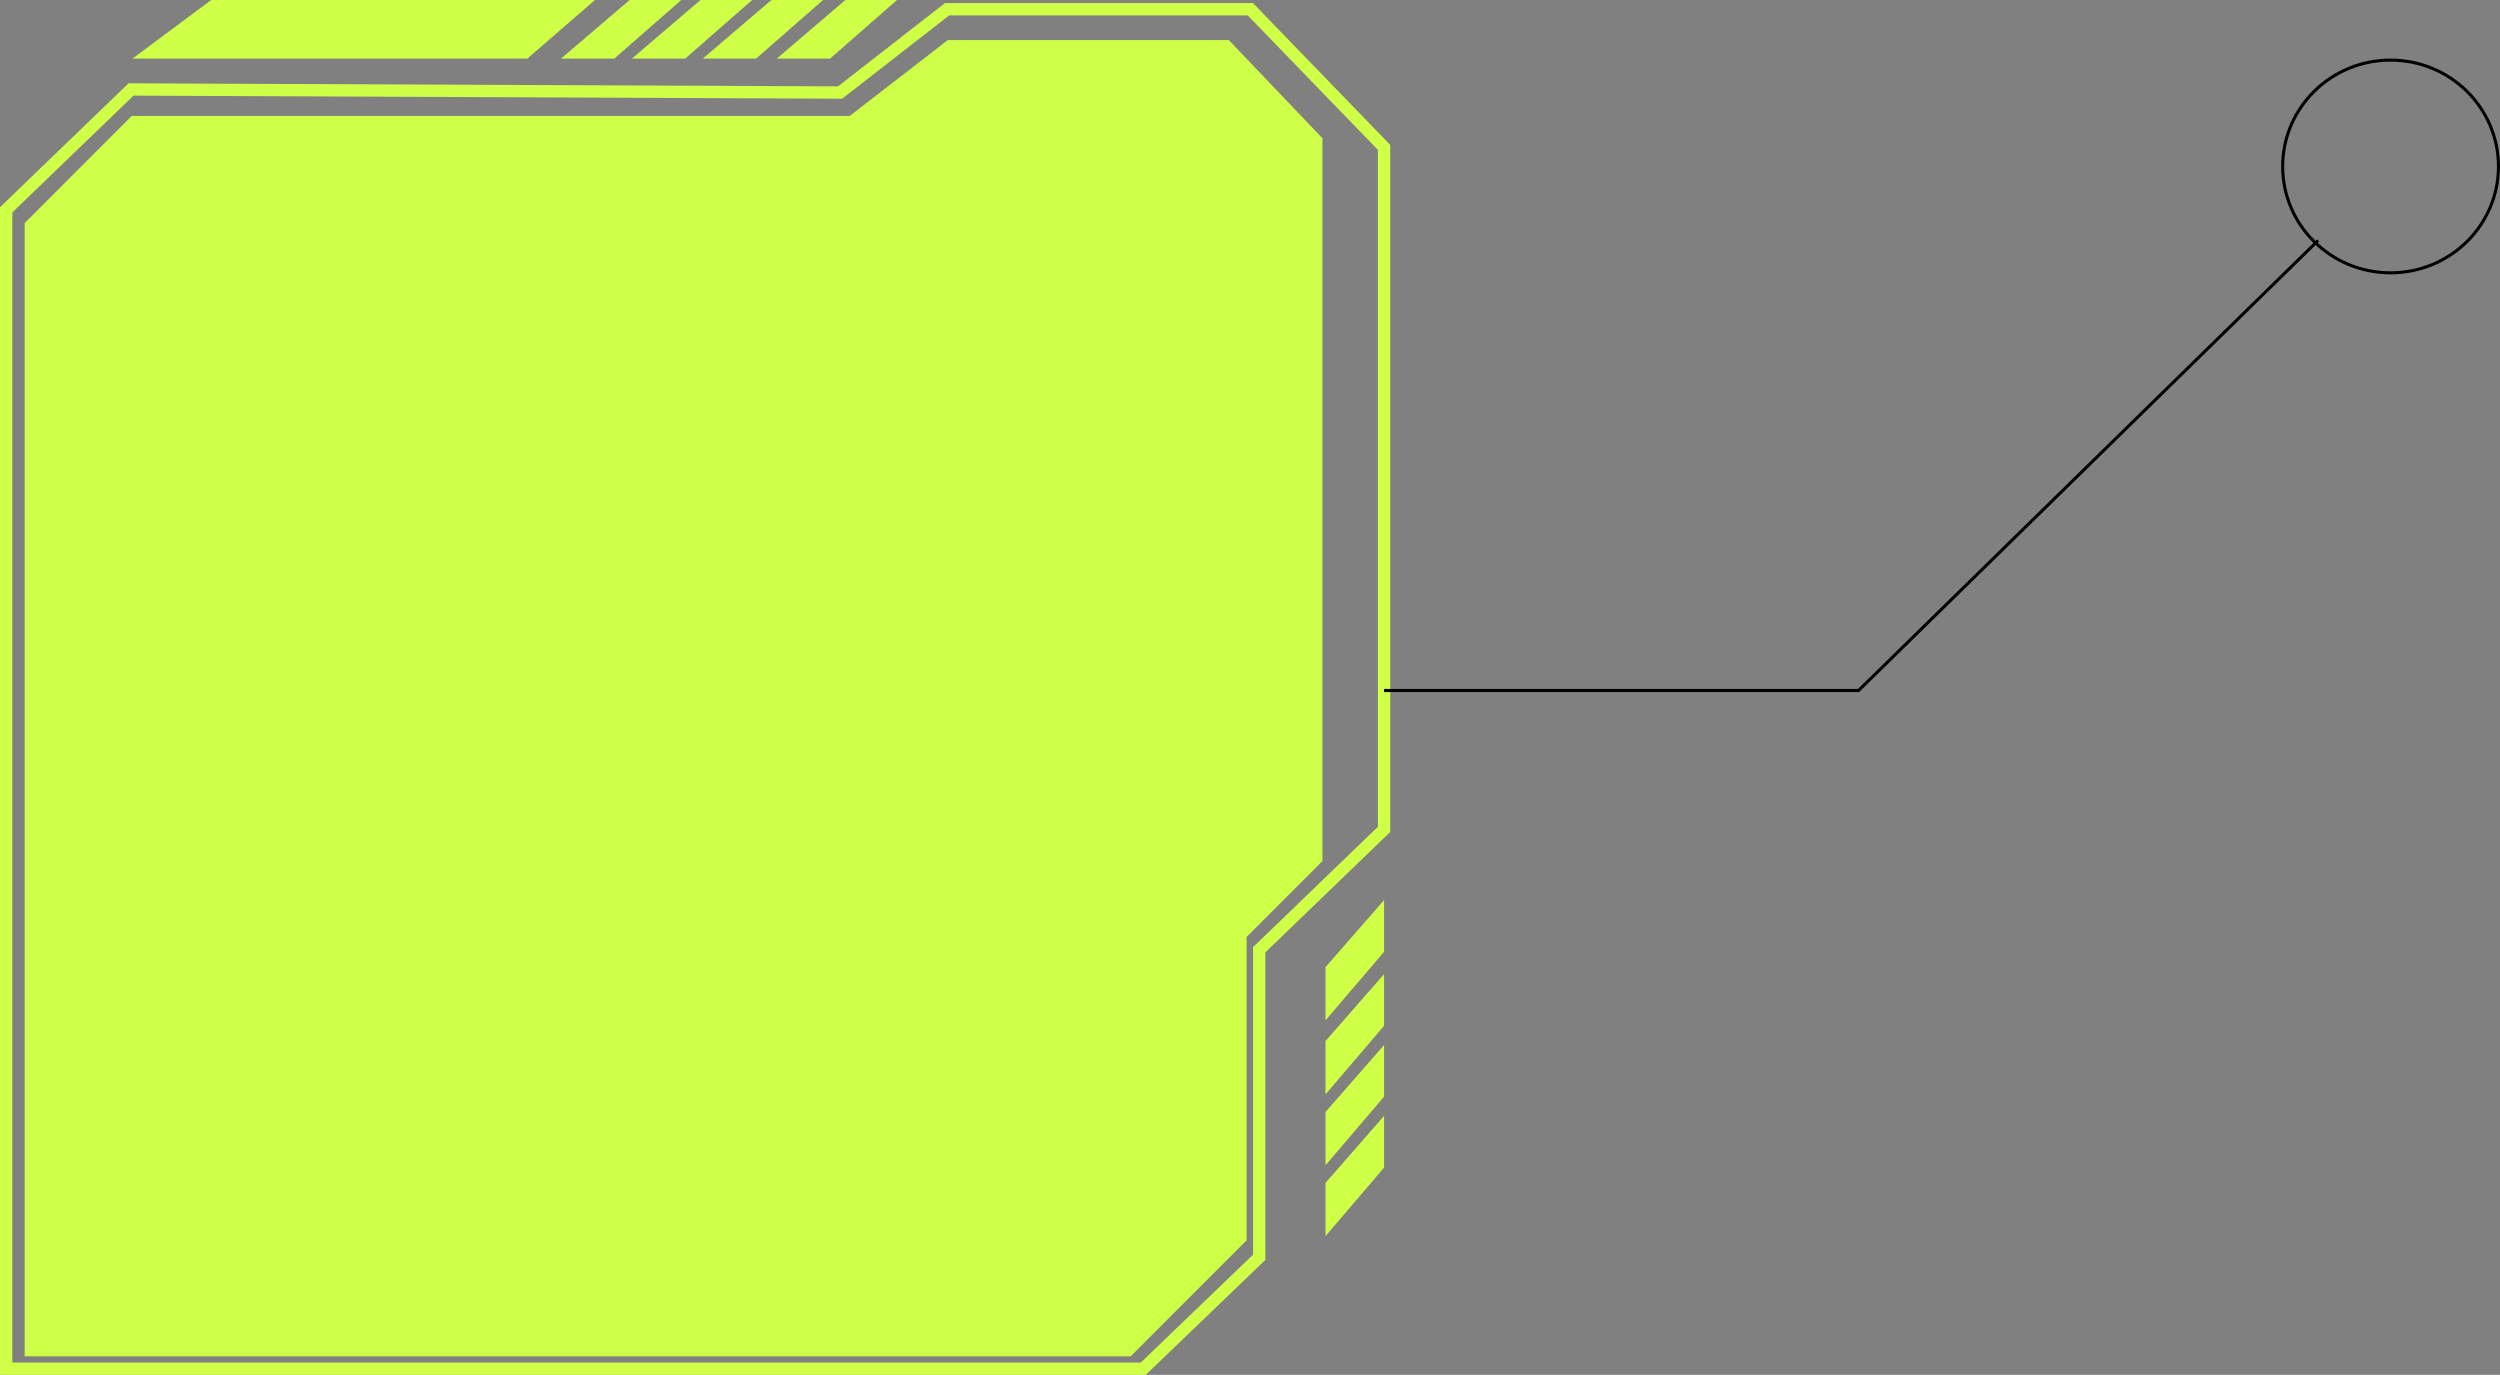 <svg width="90.919" height="50" viewBox="0 0 90.919 50" fill="none" xmlns="http://www.w3.org/2000/svg"><rect x="0" y="0" width="90.919" height="50" fill="#808080" stroke="none"/><path d="M7.679 0H21.637l-2.458 2.13H4.821L7.679 0Z" fill="#CFFF47"/><path d="M50.336 5.361v24.801l-4.541 4.377v11.185L41.579 49.776H0.224V7.631l4.541 -4.377 25.786 0.112L34.443 0.336h11.028L50.336 5.361Z" stroke="#CFFF47" stroke-width="0.448"/><path d="M32.623 0h-1.879L28.251 2.13h1.938L32.623 0Z" fill="#CFFF47"/><path d="M50.336 32.735v1.879L48.206 37.108v-1.938L50.336 32.735Z" fill="#CFFF47"/><path d="M29.933 0h-1.879L25.56 2.13h1.938L29.933 0Z" fill="#CFFF47"/><path d="M50.336 35.426v1.879L48.206 39.798v-1.938L50.336 35.426Z" fill="#CFFF47"/><path d="M27.354 0h-1.879L22.982 2.13h1.938L27.354 0Z" fill="#CFFF47"/><path d="M50.336 38.004v1.879L48.206 42.377v-1.938L50.336 38.004Z" fill="#CFFF47"/><path d="M24.776 0h-1.879L20.404 2.13h1.938L24.776 0Z" fill="#CFFF47"/><path d="M50.336 40.583v1.879L48.206 44.955v-1.938L50.336 40.583Z" fill="#CFFF47"/><path opacity="0.99" d="M48.094 5.027v26.288l-2.757 2.759v11.034L41.12 49.327H0.897V8.111l3.893 -3.895h26.112L34.47 1.457h10.218L48.094 5.027Z" fill="#CFFF47"/><path d="M50.336 25.112h17.254L84.305 8.744" stroke="black" stroke-width="0.112"/><path d="M83.015 6.054c0 2.135 1.756 3.868 3.924 3.868s3.924 -1.732 3.924 -3.868 -1.756 -3.868 -3.924 -3.868 -3.924 1.732 -3.924 3.868Z" stroke="black" stroke-width="0.112"/><path cx="16" cy="16" r="16" transform="matrix(-1 0 0 1 792 38)" fill="white" d="M3.587 1.794A1.794 1.794 0 0 1 1.794 3.587A1.794 1.794 0 0 1 0 1.794A1.794 1.794 0 0 1 3.587 1.794z"/></svg>